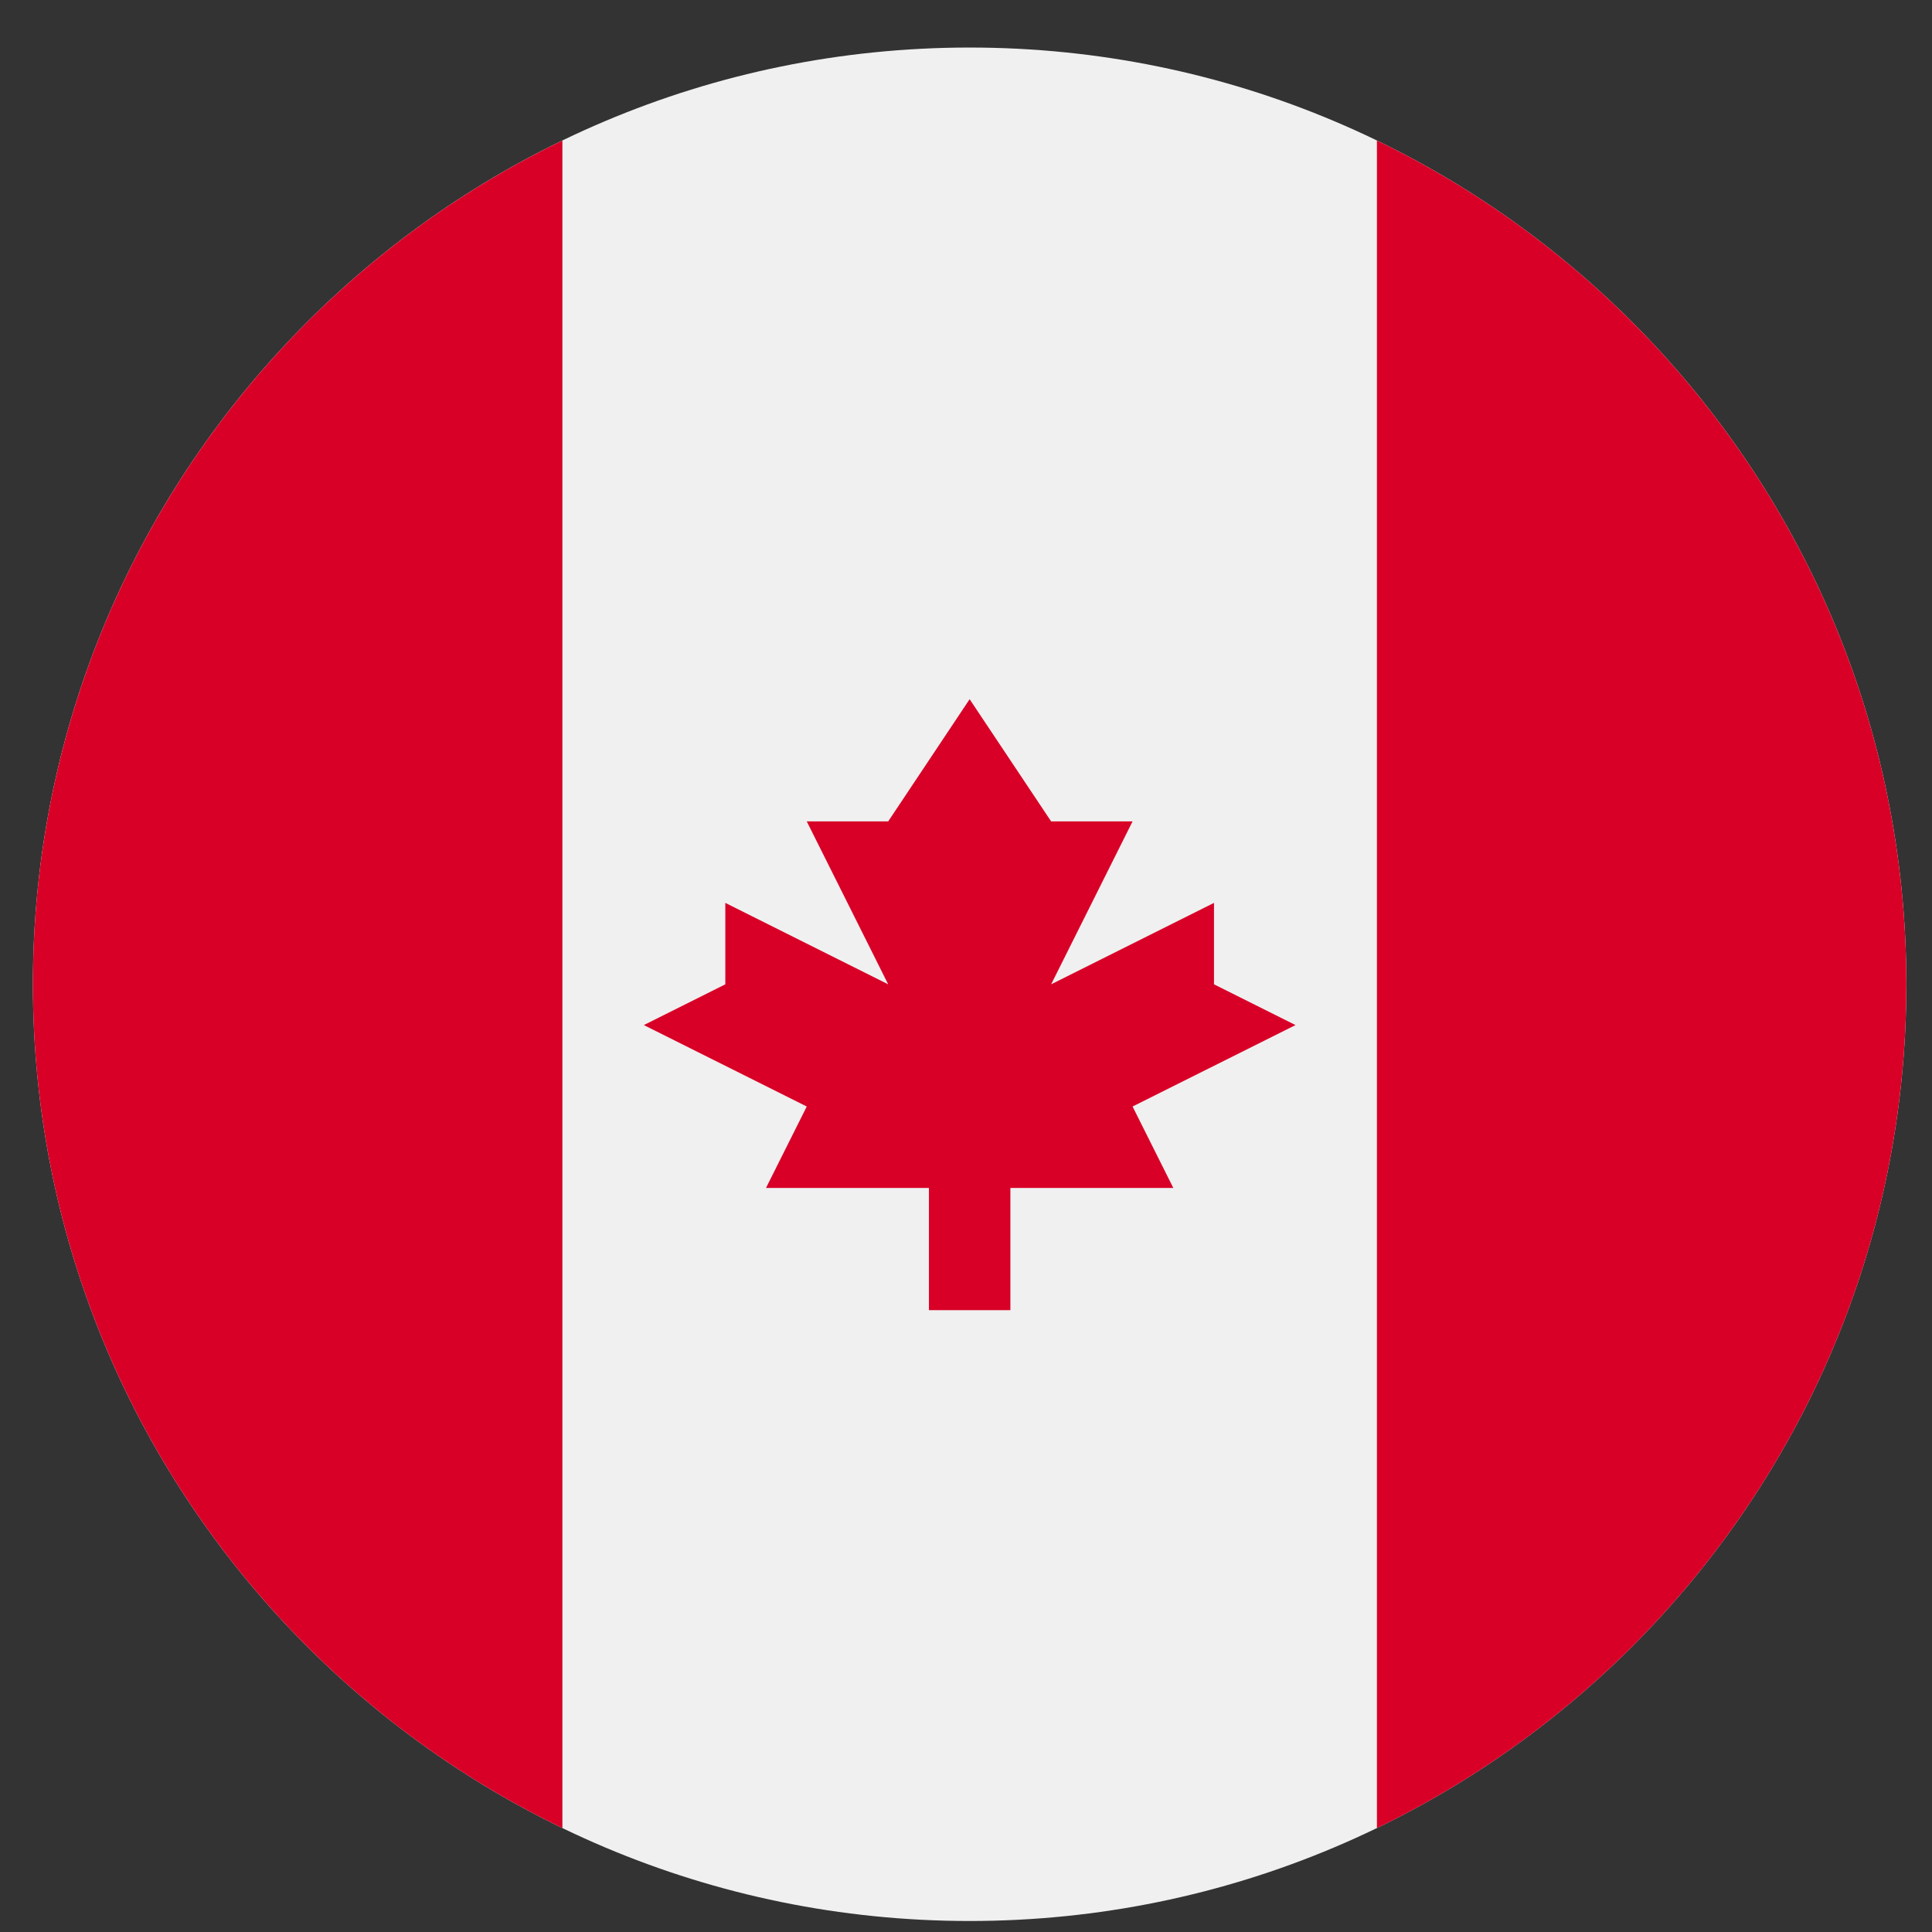 <svg width="33" height="33" viewBox="0 0 33 33" fill="none" xmlns="http://www.w3.org/2000/svg">
<rect x="0" y="0" width="33" height="33" fill="#333333" stroke="none"/>
<g clip-path="url(#clip0_1068_13267)">
<path d="M16.562 32.812C25.399 32.812 32.562 25.649 32.562 16.812C32.562 7.976 25.399 0.812 16.562 0.812C7.726 0.812 0.562 7.976 0.562 16.812C0.562 25.649 7.726 32.812 16.562 32.812Z" fill="#F0F0F0"/>
<path d="M32.562 16.813C32.562 10.469 28.871 4.988 23.519 2.4V31.225C28.871 28.637 32.562 23.156 32.562 16.813Z" fill="#D80027"/>
<path d="M0.562 16.813C0.562 23.156 4.254 28.637 9.606 31.225V2.4C4.254 4.988 0.562 10.469 0.562 16.813Z" fill="#D80027"/>
<path d="M19.345 18.9L22.128 17.509L20.736 16.813V15.422L17.954 16.813L19.345 14.03H17.954L16.562 11.943L15.171 14.03H13.78L15.171 16.813L12.389 15.422V16.813L10.997 17.509L13.78 18.9L13.084 20.291H15.867V22.378H17.258V20.291H20.041L19.345 18.9Z" fill="#D80027"/>
</g>
<defs>
<clipPath id="clip0_1068_13267">
<rect width="32" height="32" fill="white" transform="translate(0.562 0.812)"/>
</clipPath>
</defs>
</svg>
